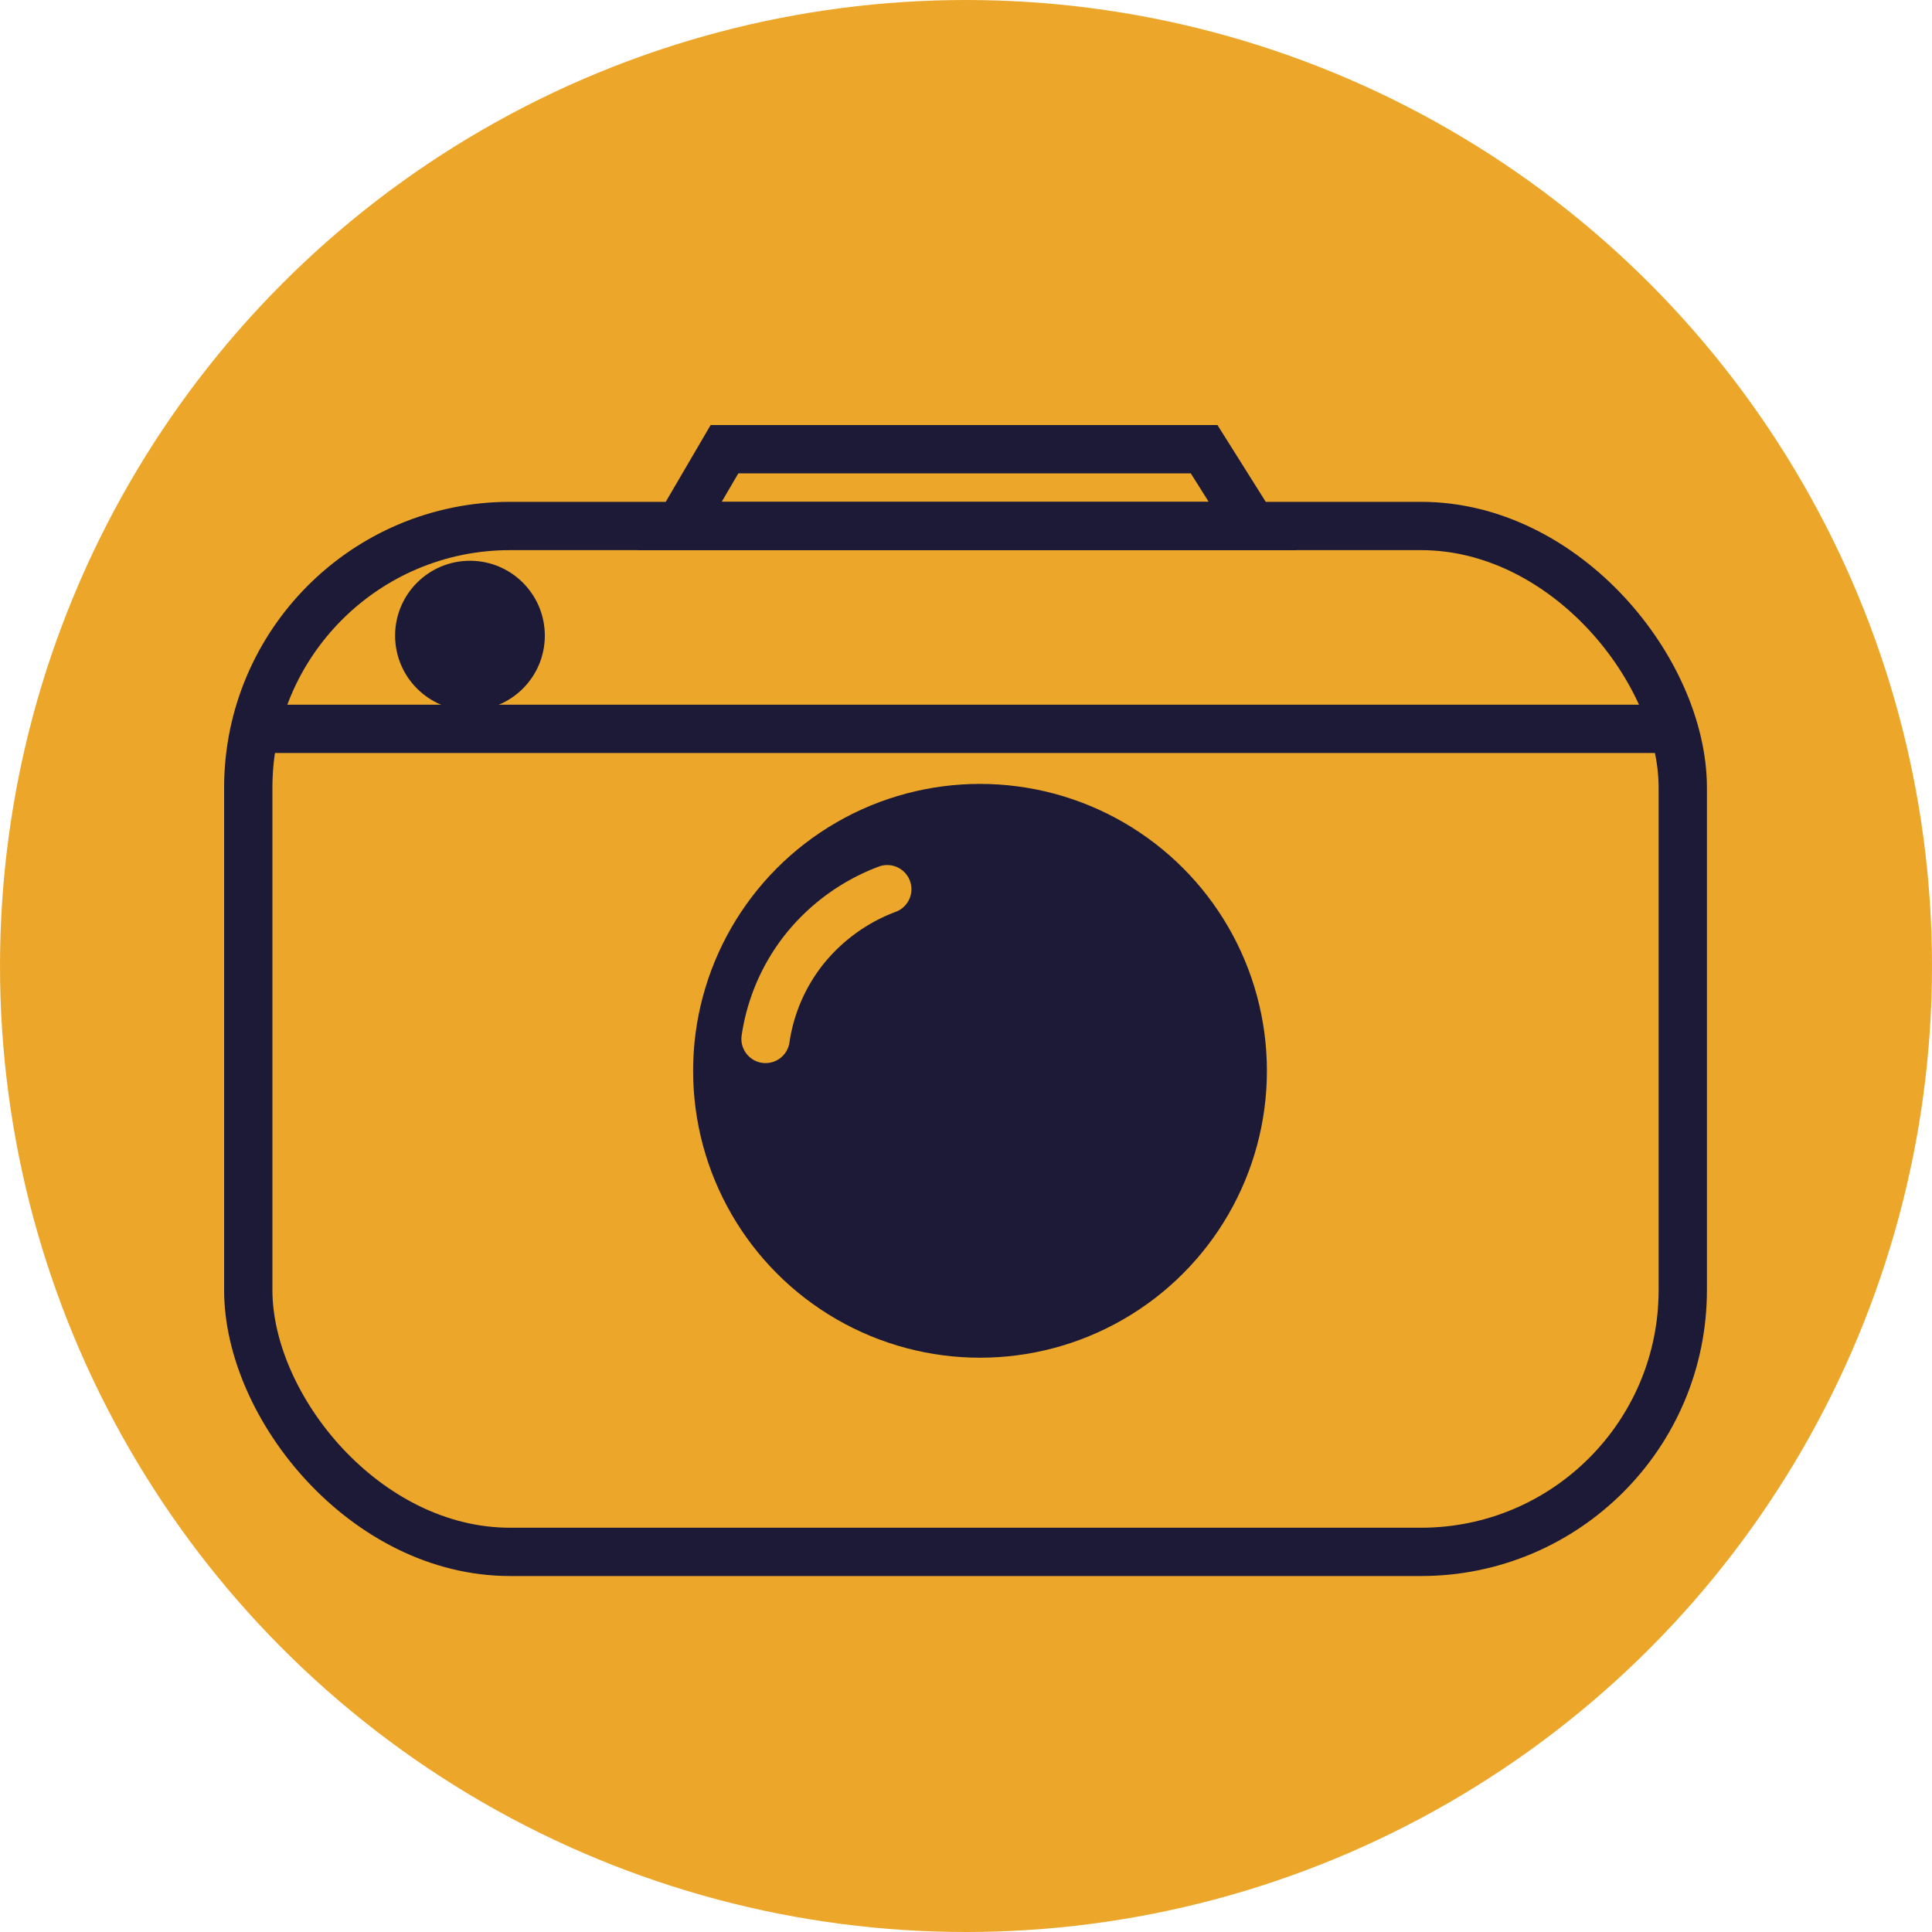 <svg id="ad534cb5-bf2b-46ed-9f44-0c67417c3807" data-name="Layer 1" xmlns="http://www.w3.org/2000/svg" viewBox="0 0 40 40"><defs><style>.a84045af-61ce-46d9-93a6-3a5127041d3c{fill:#eca72b;}.b3fcc558-b586-44be-854a-5fd9f3f43396,.e9e82dc6-b18f-4bb4-8ba2-d75aebc12ac3{fill:none;stroke-miterlimit:10;}.e9e82dc6-b18f-4bb4-8ba2-d75aebc12ac3{stroke:#1c1a36;}.a5d82b5b-9c5b-4955-855d-454e0ea4a5a6{fill:#1c1a36;}.b3fcc558-b586-44be-854a-5fd9f3f43396{stroke:#eca72b;stroke-linecap:round;}</style></defs><title>photo</title><circle class="a84045af-61ce-46d9-93a6-3a5127041d3c" cx="20" cy="20" r="20"/><rect class="e9e82dc6-b18f-4bb4-8ba2-d75aebc12ac3" x="5.14" y="10.89" width="29.7" height="21.24" rx="5.42"/><circle class="a5d82b5b-9c5b-4955-855d-454e0ea4a5a6" cx="20.29" cy="22.17" r="5.94"/><path class="e9e82dc6-b18f-4bb4-8ba2-d75aebc12ac3" d="M15,9.3l-.93,1.59H25.93l-1-1.59Z" transform="translate(0 0)"/><line class="e9e82dc6-b18f-4bb4-8ba2-d75aebc12ac3" x1="5.14" y1="15.09" x2="34.85" y2="15.09"/><circle class="a5d82b5b-9c5b-4955-855d-454e0ea4a5a6" cx="9.73" cy="13.16" r="1.55"/><path class="b3fcc558-b586-44be-854a-5fd9f3f43396" d="M15.85,21.51a3.9,3.9,0,0,1,.79-1.84,4,4,0,0,1,1.73-1.26" transform="translate(0 0)"/></svg>